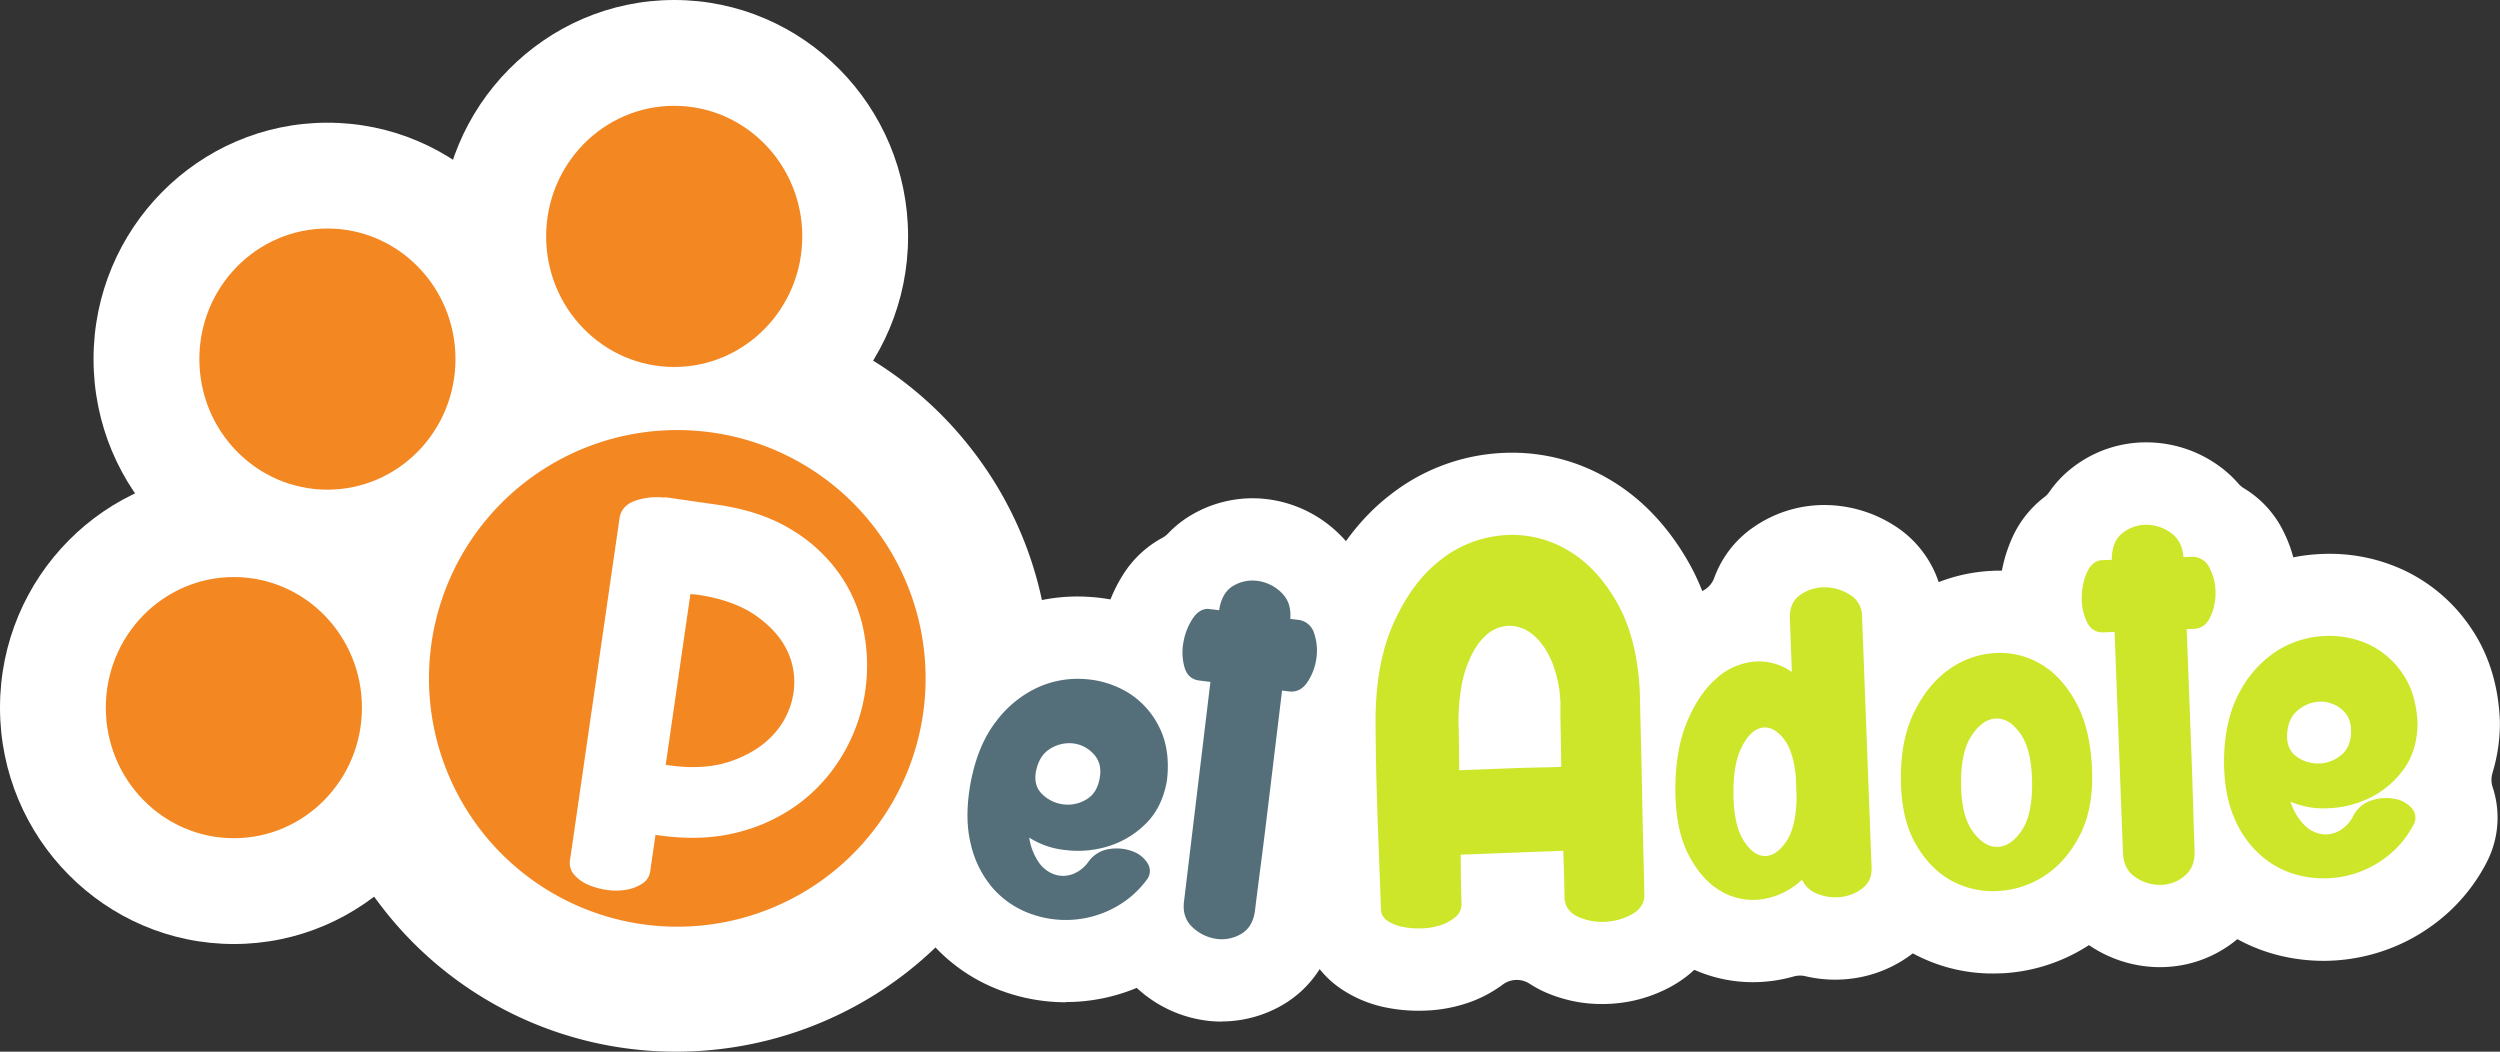 <svg xmlns="http://www.w3.org/2000/svg" viewBox="0 0 1063.17 447.24"><rect x="0" y="0" width="1063.17" height="447.24" fill="#333333" stroke="none"/><defs><style>.cls-1{fill:#fff;}.cls-2{fill:#f38722;}.cls-3{fill:#546f7a;}.cls-4{fill:#cde629;}</style></defs><title>Ativo 107</title><g id="Camada_2" data-name="Camada 2"><g id="Camada_1-2" data-name="Camada 1"><path class="cls-1" d="M287.88,447.24a157.66,157.66,0,0,1-124.83-60.69c-54-68.81-41.85-168.75,27-222.77A159.38,159.38,0,0,1,288,129.89a157.66,157.66,0,0,1,124.83,60.69c54,68.81,41.85,168.75-27,222.77A159.38,159.38,0,0,1,287.88,447.24Z"/><path class="cls-1" d="M286.72,201.06c-54.84,0-99.46-45.1-99.46-100.53S231.88,0,286.72,0s99.46,45.1,99.46,100.53S341.56,201.06,286.72,201.06Z"/><path class="cls-1" d="M139.24,253.24c-54.84,0-99.46-45.1-99.46-100.53S84.39,52.18,139.24,52.18s99.46,45.1,99.46,100.53S194.08,253.24,139.24,253.24Z"/><path class="cls-1" d="M99.46,401.46C44.62,401.46,0,356.37,0,300.93S44.62,200.4,99.46,200.4s99.46,45.1,99.46,100.53S154.3,401.46,99.46,401.46Z"/><path class="cls-1" d="M453.25,426.23a79,79,0,0,1-29.16-5.58,73.39,73.39,0,0,1-28.62-20.34,78.42,78.42,0,0,1-16.66-33.06c-3-12.25-3.2-26-.5-40.87l.07-.38c3.08-16,9-29.68,17.51-40.68a81.42,81.42,0,0,1,30.77-24.8,76.12,76.12,0,0,1,31.48-6.85c1.94,0,3.9.08,5.84.22a75.18,75.18,0,0,1,34.74,11.33,70.33,70.33,0,0,1,25.7,28.83c6.18,12.5,8.36,26.72,6.48,42.28-.08.68-.18,1.36-.31,2a73.45,73.45,0,0,1-6.25,19.27,10,10,0,0,0-.88,6,41.27,41.27,0,0,1-7.07,30.45q-.38.54-.78,1.08a76.22,76.22,0,0,1-26.93,22.56,78.45,78.45,0,0,1-32.29,8.39c-1,0-2.08.06-3.13.06Z"/><path class="cls-1" d="M519.54,434.45a51.75,51.75,0,0,1-8.19-.66A53.68,53.68,0,0,1,483,419.72c-10.91-10.28-16.09-25-14.23-40.49l8.14-67.47a10,10,0,0,0-1.5-6.58,44.42,44.42,0,0,1-5.07-11.09,57.86,57.86,0,0,1-1.62-26.16,61.58,61.58,0,0,1,8.71-23.25,44.9,44.9,0,0,1,16.82-15.93,10,10,0,0,0,2.53-1.92,45.8,45.8,0,0,1,10.73-8.31,51.37,51.37,0,0,1,25.1-6.62,52.12,52.12,0,0,1,8.24.66,52.82,52.82,0,0,1,28.92,14.8,48.1,48.1,0,0,1,7,8.74,10,10,0,0,0,2.08,2.4,44,44,0,0,1,13.31,19.77,57.53,57.53,0,0,1,2.39,26.57,58.94,58.94,0,0,1-9.17,24.38,47.66,47.66,0,0,1-5.48,6.85,10,10,0,0,0-2.74,5.75l-3.26,27c-1,8.6-2.06,16.8-3.06,24.37-.94,7.17-1.71,13.23-2.29,18-1.9,15.74-10.47,29-23.52,36.41a51.59,51.59,0,0,1-25.41,6.79Z"/><path class="cls-1" d="M603.39,429.84A70.28,70.28,0,0,1,590,428.57a52.53,52.53,0,0,1-19.62-8,40.78,40.78,0,0,1-18.06-32.38l-1.09-28.74c-.28-7.38-.55-15.4-.79-23.83-.26-8.91-.41-18-.45-27.09-.23-22,3.35-41.36,10.62-57.64,7.6-17,17.84-30.56,30.43-40.31a83.81,83.81,0,0,1,44.78-17.75c2.4-.21,4.82-.31,7.19-.31a81,81,0,0,1,39.72,10.38c14,7.76,25.7,19.62,34.81,35.25,8.76,15,13.71,33.41,14.72,54.6V293c0,.53,0,1,.17,7.56q.13,6.43.37,15.72c.16,6.36.31,13.38.45,20.86s.27,14.16.43,20.28q.24,9.56.38,16.1c.07,3.65.12,5.79.14,6.46,0,1.11,0,2.17,0,3.22-.88,15.21-9.3,28.37-23.11,36.11a60.38,60.38,0,0,1-26.25,7.57c-1.21.07-2.42.1-3.59.1a59.51,59.51,0,0,1-23.75-4.87,47.48,47.48,0,0,1-7-3.76,10,10,0,0,0-11.44.37,54,54,0,0,1-14.67,7.71,63,63,0,0,1-18.13,3.34Q604.79,429.84,603.39,429.84Z"/><path class="cls-1" d="M745.41,417.69a61.37,61.37,0,0,1-30.68-8.21C703.31,403,694,393,687.1,379.73c-6.38-12.23-9.61-27.14-9.58-44.34,0-15.65,2.62-29.71,7.63-41.78,5.29-12.74,12.48-23.2,21.37-31.08a66,66,0,0,1,17.13-11.06,10,10,0,0,0,5.37-5.74,44.6,44.6,0,0,1,16.54-21.43,52.79,52.79,0,0,1,30.35-9.53H776a55.39,55.39,0,0,1,29,8.37,45.48,45.48,0,0,1,21.78,37.44l4.07,107a45,45,0,0,1-17.2,37.7,53.46,53.46,0,0,1-26.21,10.89,55.72,55.72,0,0,1-7,.45,55.1,55.1,0,0,1-12.64-1.47,10,10,0,0,0-5,.11,64.46,64.46,0,0,1-8.1,1.74A63.6,63.6,0,0,1,745.41,417.69Z"/><path class="cls-1" d="M847.5,414a71.15,71.15,0,0,1-33.8-8.44c-11.92-6.34-21.74-16.06-29.18-28.88-7.19-12.38-10.94-27.35-11.12-44.49-.19-16.84,2.9-31.88,9.2-44.69,6.44-13.12,15.17-23.65,25.93-31.29a71.65,71.65,0,0,1,37.71-13.4c1.43-.08,2.87-.13,4.28-.13a68.51,68.51,0,0,1,35.18,9.61c11.66,6.86,21.19,17.13,28.33,30.52,6.65,12.48,10.24,27.63,10.69,45,.39,16.66-2.81,31.54-9.52,44.21s-15.73,22.73-26.79,29.87a74.6,74.6,0,0,1-36.45,12C850.47,413.93,849,414,847.5,414Z"/><path class="cls-1" d="M918.53,411.3a53.65,53.65,0,0,1-30.24-9.43c-12.39-8.44-19.84-22.19-20.43-37.75l-2.58-68a10,10,0,0,0-2.53-6.28,44,44,0,0,1-6.74-10.1,57.87,57.87,0,0,1-5.72-25.58,61.57,61.57,0,0,1,4.95-24.32,44.89,44.89,0,0,1,14.11-18.39,10,10,0,0,0,2.2-2.3,45.78,45.78,0,0,1,9.3-9.9,50.89,50.89,0,0,1,31.91-11.13h.13a52.74,52.74,0,0,1,30.83,10.06,48.25,48.25,0,0,1,8.24,7.54,10,10,0,0,0,2.43,2,44,44,0,0,1,16.26,17.43,57.54,57.54,0,0,1,6.54,25.87A58.91,58.91,0,0,1,972,276.63a47,47,0,0,1-4.32,7.58,10,10,0,0,0-1.81,6.13l1,27.24c.33,8.63.6,16.89.82,24.55.2,7.1.39,13.22.58,18.17.6,15.84-5.78,30.3-17.5,39.66a51,51,0,0,1-32.13,11.33Z"/><path class="cls-1" d="M988.2,408.62a79.78,79.78,0,0,1-17.27-1.91,73.35,73.35,0,0,1-31.47-15.58,78.38,78.38,0,0,1-21.66-30c-4.92-11.62-7.25-25.17-6.93-40.28v-.36c.52-16.3,4.19-30.74,10.89-42.95a81.45,81.45,0,0,1,26.48-29.33,75.77,75.77,0,0,1,35.81-12.42c2.2-.18,4.41-.27,6.58-.27a74.53,74.53,0,0,1,29.52,6,70.34,70.34,0,0,1,29.91,24.43c8.07,11.37,12.46,25.08,13.06,40.74,0,.68,0,1.37,0,2a73.5,73.5,0,0,1-3.14,20,10,10,0,0,0,.08,6.11,41.26,41.26,0,0,1-2.19,31.19c-.19.38-.38.78-.59,1.17a76.19,76.19,0,0,1-23.06,26.53,78.43,78.43,0,0,1-30.57,13.36A79.29,79.29,0,0,1,988.2,408.62Z"/><path class="cls-2" d="M353.11,371.66a105.6,105.6,0,1,1,18-148.36A105.62,105.62,0,0,1,353.11,371.66Z"/><ellipse class="cls-2" cx="286.72" cy="100.53" rx="54.46" ry="55.53"/><ellipse class="cls-2" cx="139.24" cy="152.71" rx="54.46" ry="55.53"/><ellipse class="cls-2" cx="99.46" cy="300.93" rx="54.46" ry="55.53"/><path class="cls-3" d="M462.94,366.39a13.13,13.13,0,0,1,8.89-5.34,19.55,19.55,0,0,1,9.73.95,12.5,12.5,0,0,1,6.48,5.13,6,6,0,0,1-.39,7.05A41.34,41.34,0,0,1,473,386.5a43.48,43.48,0,0,1-18,4.7A43.94,43.94,0,0,1,437,388.11a38.52,38.52,0,0,1-15.08-10.75,43.66,43.66,0,0,1-9.1-18.5q-2.77-11.21,0-26.23,3.06-15.89,10.79-25.83a46.65,46.65,0,0,1,17.53-14.37,40.93,40.93,0,0,1,20.25-3.63,40.34,40.34,0,0,1,18.74,6,35.63,35.63,0,0,1,13,14.73q4.69,9.5,3.11,22.59-2.06,11.43-9.07,18.26a38.67,38.67,0,0,1-15.92,9.53,43.58,43.58,0,0,1-18.06,1.6,35.43,35.43,0,0,1-15.5-5.3,25,25,0,0,0,4.2,10.7,13.43,13.43,0,0,0,6.83,5.06,11.64,11.64,0,0,0,7.71-.33A14.63,14.63,0,0,0,462.94,366.39Zm4.78-35.83q1-6.07-2.69-9.94a13.87,13.87,0,0,0-8.62-4.47,15.21,15.21,0,0,0-9.78,2.26q-4.81,2.85-6.13,10-.94,5.84,2.76,9.38a15.56,15.56,0,0,0,8.76,4.26,15.09,15.09,0,0,0,9.86-2Q466.68,337.31,467.72,330.56Z"/><path class="cls-3" d="M558.9,269.43a22.7,22.7,0,0,1,.91,10.53,24,24,0,0,1-3.72,10q-2.94,4.45-7.48,4.13l-3.39-.41-3,24.83-3.16,26.18q-1.55,12.87-3,24t-2.33,18.38q-.87,7.23-6,10.15a16.09,16.09,0,0,1-10.78,2,18.49,18.49,0,0,1-9.93-5q-4.32-4.07-3.5-10.84L514.75,290,510,289.4q-4.74-.57-6.21-5.44a23.13,23.13,0,0,1-.57-10.49A26.58,26.58,0,0,1,507,263.39q2.83-4.47,6.72-4.46l4.74.57q1.15-7.64,6.19-10.47a16,16,0,0,1,10.65-1.92,17.64,17.64,0,0,1,9.81,5.08q4.19,4.17,3.6,11l3.61.44A8,8,0,0,1,558.9,269.43Z"/><path class="cls-4" d="M585,308.21q-.29-25.47,7.58-43.06t19.91-26.92a49.16,49.16,0,0,1,26.33-10.56,46.25,46.25,0,0,1,27,5.8q12.67,7,21.55,22.27t10,38.64q0,.46.15,6.93t.38,15.91q.24,9.43.44,20.57t.44,20.57q.24,9.44.38,15.91t.15,6.93Q699,386,694,388.81A25.5,25.5,0,0,1,682.82,392a24.94,24.94,0,0,1-11.45-2q-5.32-2.3-6-7.51,0-.45-.12-6.25t-.43-14.43l-10.11.38-11.47.44-11.59.44-10.45.4q0,7.05.13,12.51t.2,8.18a6.9,6.9,0,0,1-2.4,5.66,18.17,18.17,0,0,1-6.24,3.54,27.77,27.77,0,0,1-8,1.44,35.81,35.81,0,0,1-8.21-.6,17.57,17.57,0,0,1-6.58-2.59,5.85,5.85,0,0,1-2.8-4.79l-.4-10.57-.69-18.17q-.4-10.56-.78-23.52T585,308.21Zm35.54,19.35,10-.38,11.59-.44q5.9-.23,11.59-.33t10.23-.27q-.1-8.64-.25-15.69T663.63,300A52.36,52.36,0,0,0,660,281.47q-3.25-7.61-8.06-11.52a15.57,15.57,0,0,0-10.27-3.82,15.14,15.14,0,0,0-10.18,4.48q-4.73,4.39-7.91,13.27t-3.34,22.76q.09,2.27.19,8T620.54,327.56Z"/><path class="cls-4" d="M761.19,263.06q-.26-6.82,4.4-10.06a17.63,17.63,0,0,1,10.34-3.24,20.07,20.07,0,0,1,10.7,3.12,10.5,10.5,0,0,1,5.23,9l4.07,107q.22,5.68-3.76,8.79a18.17,18.17,0,0,1-9.07,3.76,20.21,20.21,0,0,1-9.94-1.21,11.83,11.83,0,0,1-6.83-6.11,31.11,31.11,0,0,1-16.75,8.26A26.62,26.62,0,0,1,732,379.06q-8.26-4.69-13.9-15.51t-5.62-28.11q.05-16.61,4.95-28.4t12.27-18.33a27.72,27.72,0,0,1,16.1-7.32,24,24,0,0,1,16.21,4.39Zm-24,75.54q.25,12.51,4.36,18.95t9,6.48q4.89,0,9.09-6.15t4.4-18.94l-.33-8.63q-1.12-11.56-5.64-16.73t-9.25-4q-4.73,1.2-8.32,8.51T737.21,338.6Z"/><path class="cls-4" d="M808.39,331.8q-.2-17.06,5.61-28.88t14.78-18.19a37,37,0,0,1,19.53-7,33.93,33.93,0,0,1,19.63,4.71q9.08,5.34,15.2,16.83t6.58,29.44q.38,15.91-5.46,26.94t-14.83,16.83a39.84,39.84,0,0,1-19.55,6.43,36.56,36.56,0,0,1-19.73-4.25q-9.18-4.88-15.38-15.57T808.39,331.8Zm55.8,1.52q-.09-14.33-4.9-21.2t-10.6-6.54q-5.79.34-10.41,7.56T834,334.47q.25,12.74,5.05,19.26t10.37,6.43q5.57-.1,10.21-6.76T864.19,333.32Z"/><path class="cls-4" d="M939.64,241.49a22.69,22.69,0,0,1,2.55,10.25,24,24,0,0,1-2.11,10.43q-2.2,4.86-6.74,5.26l-3.41.13.95,25,1,26.35q.49,13,.81,24.2t.59,18.52q.28,7.27-4.36,11a16.09,16.09,0,0,1-10.33,3.69A18.49,18.49,0,0,1,908,372.95q-4.9-3.34-5.16-10.16l-3.57-94.05-4.77.18q-4.77.18-7-4.4a23.14,23.14,0,0,1-2.21-10.27,26.58,26.58,0,0,1,2.1-10.54q2.09-4.86,5.94-5.46l4.77-.18q-.07-7.73,4.46-11.32a16,16,0,0,1,10.22-3.57,17.64,17.64,0,0,1,10.48,3.47q4.79,3.46,5.28,10.27l3.63-.14A8,8,0,0,1,939.64,241.49Z"/><path class="cls-4" d="M1000.76,347a13.13,13.13,0,0,1,7.94-6.67,19.57,19.57,0,0,1,9.76-.6,12.51,12.51,0,0,1,7.21,4,6,6,0,0,1,.72,7,41.31,41.31,0,0,1-12.53,14.47,43.46,43.46,0,0,1-17,7.47,43.92,43.92,0,0,1-18.32-.21,38.5,38.5,0,0,1-16.58-8.24A43.64,43.64,0,0,1,950,347.46q-4.5-10.63-4.17-25.89.52-16.17,6.59-27.21a46.66,46.66,0,0,1,15.05-17,40.93,40.93,0,0,1,19.42-6.77,40.35,40.35,0,0,1,19.45,3,35.64,35.64,0,0,1,15.15,12.51q6.13,8.64,6.63,21.82-.24,11.61-6.09,19.46a38.64,38.64,0,0,1-14.22,11.92,43.58,43.58,0,0,1-17.58,4.42,35.43,35.43,0,0,1-16.15-2.8,25,25,0,0,0,5.84,9.9,13.42,13.42,0,0,0,7.54,3.92,11.63,11.63,0,0,0,7.56-1.54A14.63,14.63,0,0,0,1000.76,347Zm-.92-36.14q0-6.14-4.23-9.4a13.87,13.87,0,0,0-9.22-3.06,15.21,15.21,0,0,0-9.3,3.77q-4.3,3.58-4.48,10.86,0,5.92,4.2,8.83a15.55,15.55,0,0,0,9.32,2.83,15.09,15.09,0,0,0,9.42-3.54Q999.87,317.7,999.84,310.87Z"/><path class="cls-1" d="M305.19,214.66q18.76,2.72,31.74,10.79a67.09,67.09,0,0,1,20.57,19.34,63.7,63.7,0,0,1,10,24.58,75.84,75.84,0,0,1,.15,26.43,74.25,74.25,0,0,1-9.24,25.07,70.32,70.32,0,0,1-18.16,20.51,73.64,73.64,0,0,1-26.35,12.54q-15.19,4-34,1.28l-1.14-.17-2.25,15.57a7.24,7.24,0,0,1-3.31,5.13,17.61,17.61,0,0,1-6.81,2.64,25.87,25.87,0,0,1-8.31.08,31.1,31.1,0,0,1-8-2.21A16.22,16.22,0,0,1,244.2,372a7.59,7.59,0,0,1-1.77-6.33l21.08-145.58q1-5.23,6.77-7.2a28.52,28.52,0,0,1,12.45-1.24l0-.23ZM284,325.4q15.56,2.25,26.89-1.71t18-11.3a33.23,33.23,0,0,0,8.37-16.67,30.75,30.75,0,0,0-2.06-18.06q-3.76-8.72-13.4-15.61t-25.43-9.17a14.57,14.57,0,0,0-2.78-.17L283.1,325.27Z"/></g></g></svg>